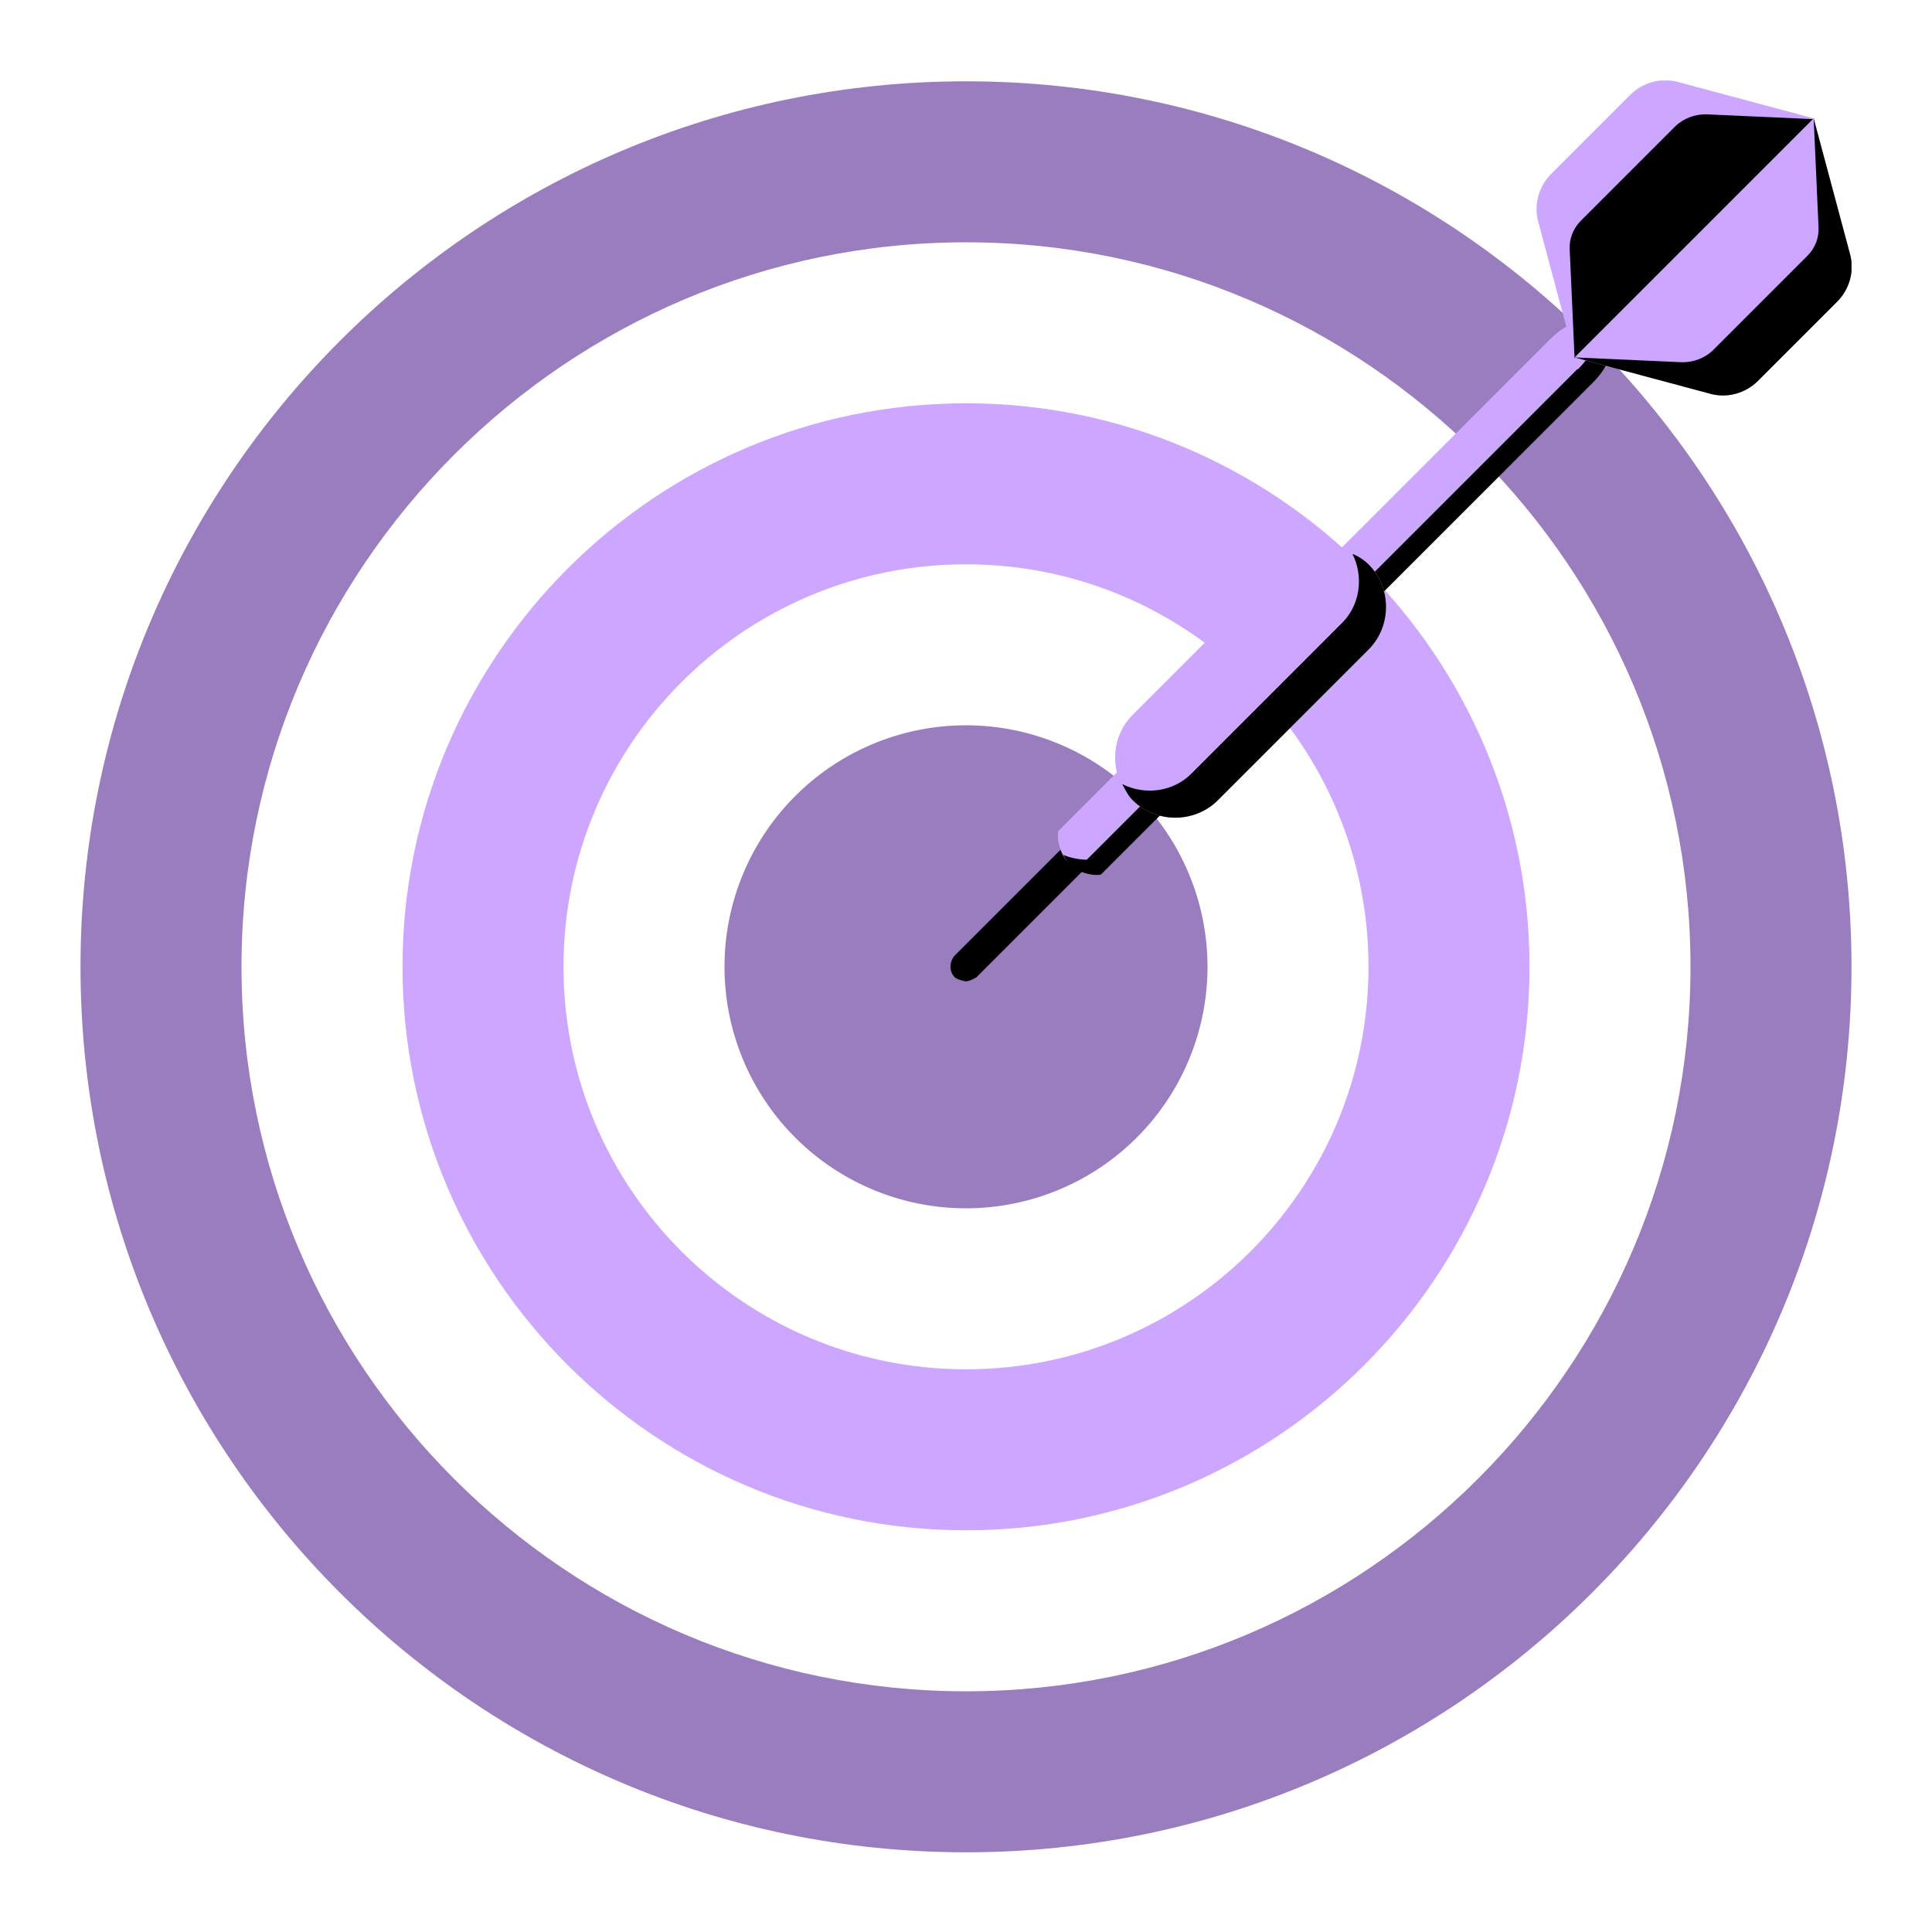 <svg xmlns="http://www.w3.org/2000/svg" fill="none" viewBox="0 0 24 24"
                        class="icon-container size-icon-m muted-icon">
                        <g clip-path="url(#darts_svg__a)">
                            <path fill="#997dbf"
                                d="M12 23.01c-6.07 0-11-4.93-11-11s4.93-11 11-11 11 4.93 11 11-4.93 11-11 11m0-20c-4.96 0-9 4.04-9 9s4.04 9 9 9 9-4.04 9-9-4.04-9-9-9">
                            </path>
                            <path fill="#cca6ff"
                                d="M12 19.01c-3.86 0-7-3.14-7-7s3.14-7 7-7 7 3.14 7 7-3.14 7-7 7m0-12c-2.76 0-5 2.24-5 5s2.24 5 5 5 5-2.24 5-5-2.24-5-5-5">
                            </path>
                            <path fill="#997dbf" d="M12 15.01a3 3 0 1 0 0-6 3 3 0 0 0 0 6"></path>
                            <path fill="#000"
                                d="M11.99 12.19s-.1-.02-.13-.05c-.07-.07-.07-.19 0-.27l4.26-4.26c.07-.07.19-.07.27 0 .08.07.07.19 0 .27l-4.26 4.26s-.08.05-.13.05z">
                            </path>
                            <path fill="#cca6ff"
                                d="m19.78 4.75-6.1 6.1s-.25.01-.4-.13c-.15-.14-.15-.38-.13-.4l6.1-6.1c.28-.28.52-.28.66-.13.14.15.15.38-.13.66">
                            </path>
                            <path fill="#000"
                                d="m19.6 4.58-6.1 6.1s-.15 0-.29-.06c.02.04.04.07.07.11.15.15.38.15.4.13l6.1-6.1c.28-.28.28-.52.13-.66a.413.413 0 0 0-.11-.07c.07.14.04.31-.2.56z">
                            </path>
                            <path fill="#cca6ff"
                                d="m17 8.07-1.87 1.87c-.29.29-.77.29-1.06 0a.754.754 0 0 1 0-1.06l1.87-1.87c.29-.29.77-.29 1.06 0 .29.29.29.77 0 1.06">
                            </path>
                            <path fill="#000"
                                d="M16.67 7.74 14.8 9.61c-.23.23-.58.27-.86.13.04.07.07.14.13.2.29.29.77.29 1.06 0L17 8.07c.29-.29.29-.77 0-1.06a.625.625 0 0 0-.2-.13c.14.28.1.63-.13.86">
                            </path>
                            <path fill="#cca6ff" fill-rule="evenodd"
                                d="m20.25 1.18-.98.98c-.16.16-.22.39-.16.6l.45 1.68 1.68.45c.21.06.44 0 .6-.16l.98-.98c.16-.16.22-.39.16-.6l-.45-1.68-1.68-.45c-.21-.06-.44 0-.6.16"
                                clip-rule="evenodd"></path>
                            <path fill="#000" fill-rule="evenodd"
                                d="m20.82 1.56-1.18 1.18c-.1.1-.15.23-.14.37l.06 1.34 2.97-2.97-1.34-.06c-.14 0-.27.05-.37.14"
                                clip-rule="evenodd"></path>
                            <path fill="#000" fill-rule="evenodd"
                                d="m21.84 4.73.98-.98c.16-.16.22-.39.16-.6l-.45-1.68-2.97 2.97 1.68.45c.21.06.44 0 .6-.16"
                                clip-rule="evenodd"></path>
                            <path fill="#cca6ff" fill-rule="evenodd"
                                d="m21.27 4.36 1.18-1.18c.1-.1.15-.23.14-.37l-.06-1.34-2.97 2.97 1.34.06c.14 0 .27-.05.37-.14"
                                clip-rule="evenodd"></path>
                        </g>
                        <defs>
                            <clipPath id="darts_svg__a">
                                <path fill="#fff" d="M1 1h22v22.01H1z"></path>
                            </clipPath>
                        </defs>
                    </svg>